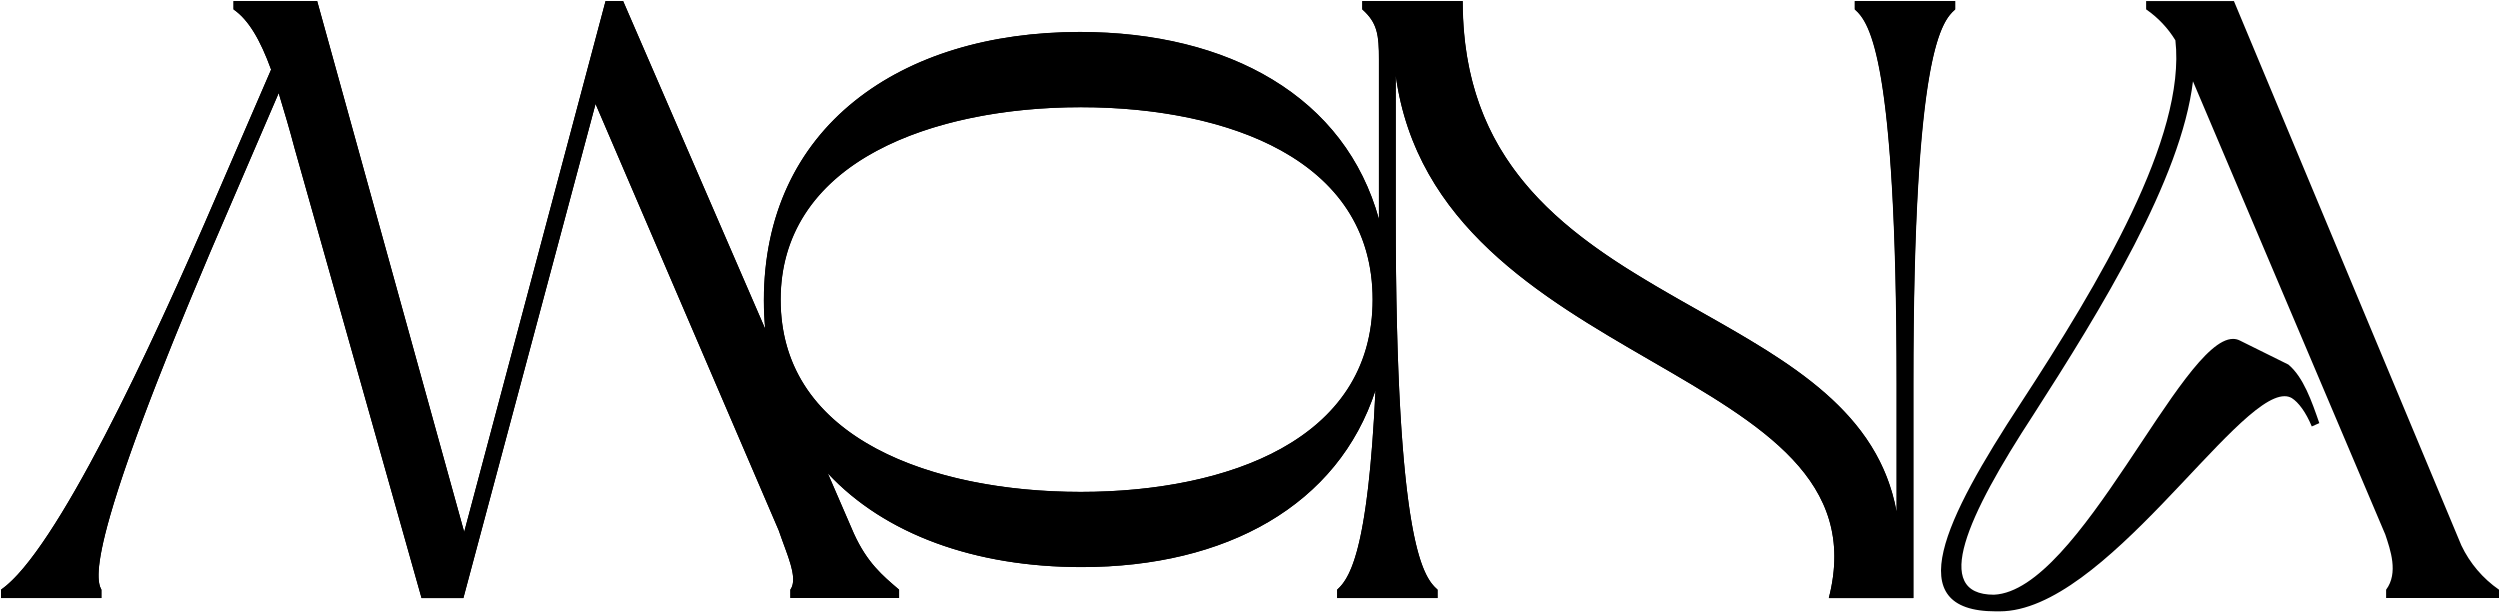 <?xml version="1.0" encoding="UTF-8"?>
<svg width="1201px" height="294px" viewBox="0 0 1201 294" version="1.1" xmlns="http://www.w3.org/2000/svg" xmlns:xlink="http://www.w3.org/1999/xlink">
    <!-- Generator: Sketch 56.3 (81716) - https://sketch.com -->
    <title>mona-logo-new-black</title>
    <desc>Created with Sketch.</desc>
    <g id="Page-1" stroke="none" stroke-width="1" fill="none" fill-rule="evenodd">
        <g id="mona-logo-new-black" fill="#000000" fill-rule="nonzero">
            <path d="M879.2,286.8 C893.2,230.64 847.03,203.92 793.6,172.99 C740.74,142.39 680.82,107.71 671,36.18 L670,36.25 L670,103.33 C670,264.18 683.94,278.03 690.09,283.51 L690.09,286.8 L642.86,286.8 L642.86,283.51 C650.07,276.96 657.86,260.19 661.27,187.51 L661.45,183.83 L660.3,187.33 C651.45,214.33 634.24,235.52 609.15,250.26 C585.06,264.42 554.15,271.9 519.6,271.9 C468.13,271.94 425,256 398,227 L396,224.87 L409.72,256.53 C416.11,270.53 423.45,276.75 431.22,283.35 L431.37,283.48 L431.37,286.76 L380.19,286.76 L380.19,283.4 C383.39,278.68 380.26,270.23 376.95,261.29 C376.13,259.07 375.28,256.77 374.54,254.57 L286,48.39 L222.25,286.8 L202.92,286.8 L142,71.06 C139.8,62.63 137.26,54.16 135,46.68 L134,43.22 L112.51,93.09 C81.83,163.63 61.64,215.53 52.51,247.35 C45.13,273 46.51,280.26 48.22,283.42 L48.22,286.8 L1,286.8 L1,283.54 C27.4,264.72 72.1,169.64 105,93.08 L130.79,33.45 L130.72,33.27 C125.28,18.27 119.54,9.06 112.72,4.27 L112.72,1 L152,1 L223,257.48 L291.3,1 L299,1 L368.36,161.07 L368.07,157.95 C367.65,153.43 367.44,148.83 367.44,144.3 C367.44,104.67 382.44,71.68 410.93,48.89 C437.93,27.28 475.21,15.89 518.78,15.89 C554.6,15.89 586.52,23.78 611.09,38.71 C636.88,54.33 654,76.78 662,105.41 L663,108.92 L663,28.62 C663,16.76 662.23,10.83 655,4.29 L655,1 L702.21,1 C702.43,85.6 760.21,118.22 816.08,149.78 C860.26,174.73 901.99,198.29 910.69,246.02 L911.69,245.93 L911.69,184.47 C911.69,23.62 897.75,9.77 891.6,4.29 L891.6,1 L938.81,1 L938.81,4.29 C932.66,9.77 918.72,23.62 918.72,184.47 L918.72,286.8 L879.2,286.8 Z M519.19,51 C481.1,51 446.21,58.45 421,72 C390.61,88.25 374.54,113.13 374.54,143.94 C374.54,175.37 390.12,199.62 420.85,216.03 C445.97,229.44 480.91,236.83 519.24,236.83 C557.24,236.83 591.44,229.44 615.64,216.03 C645.03,199.74 659.93,175.48 659.93,143.94 C659.93,112.4 645,88.1 615.59,71.81 C591.39,58.4 557.16,51 519.19,51 Z" id="Shape" stroke="#000000"></path>
            <path d="M938.21,1.5 L938.21,4.07 C931.92,9.7 918.12,24.83 918.12,184.47 L918.12,286.3 L879.83,286.3 C886.02,260.79 880.31,239.72 861.93,220.08 C845.34,202.36 820.33,187.89 793.85,172.56 C766.85,156.96 739.04,140.83 716.31,119.45 C690.52,95.18 675.85,67.93 671.47,36.11 L669.47,36.25 L669.47,103.33 C669.47,262.97 683.27,278.1 689.56,283.73 L689.56,286.3 L643.36,286.3 L643.36,283.73 C648.29,279.31 657.94,268.97 661.77,187.58 L662.12,180.21 L659.82,187.21 C651.01,214.11 633.88,235.21 608.9,249.86 C584.9,263.97 554.01,271.43 519.6,271.43 C468.27,271.43 425.22,255.54 398.39,226.69 L394.39,222.43 L396.71,227.77 L409.28,256.77 C415.7,270.77 423.07,277.1 430.88,283.77 L430.88,286.32 L380.69,286.32 L380.69,283.61 C383.89,278.66 380.74,270.16 377.42,261.17 C376.6,258.96 375.75,256.67 375.01,254.47 L375.01,254.47 L375.01,254.47 L287,49.51 L285.86,46.86 L285.12,49.65 L221.86,286.3 L203.3,286.3 L142.46,70.94 C140.25,62.5 137.71,54.02 135.46,46.54 L134.82,44.4 L134,41.76 L132.91,44.29 L112.02,92.89 C81.37,163.45 61.17,215.37 52,247.21 C44.73,272.5 45.8,280.01 47.69,283.54 L47.69,286.3 L1.5,286.3 L1.5,283.8 C28,264.55 72.62,169.69 105.45,93.28 L131.16,33.84 L131.32,33.47 L131.18,33.1 C125.76,18.17 120,8.9 113.17,4 L113.17,1.5 L151.58,1.5 L222.07,255.84 L223.07,259.39 L224.02,255.83 L291.68,1.5 L298.68,1.5 L366.68,158.39 L369.18,164.14 L368.6,157.9 C368.18,153.4 367.97,148.82 367.97,144.3 C367.97,104.82 382.97,71.97 411.28,49.3 C424.65,38.59 440.74,30.3 459.11,24.74 C477.31,19.19 497.4,16.38 518.81,16.38 C554.54,16.38 586.37,24.25 610.87,39.13 C623,46.401 633.682,55.849 642.38,67 C651.18,78.486 657.667,91.572 661.48,105.53 L663.48,112.53 L663.48,28.62 C663.48,16.69 662.71,10.69 655.48,4.07 L655.48,1.5 L701.69,1.5 C702.14,86.02 759.93,118.65 815.82,150.21 C859.89,175.1 901.52,198.61 910.17,246.11 L912.17,245.93 L912.17,184.47 C912.09,24.83 898.29,9.7 892,4.07 L892,1.5 L938.21,1.5 L938.21,1.5 Z M519.21,237.29 C557.21,237.29 591.57,229.88 615.84,216.43 C645.41,200.04 660.39,175.64 660.39,143.9 C660.39,112.16 645.39,87.76 615.84,71.38 C591.57,57.92 557.25,50.51 519.21,50.51 C481.17,50.51 446,58 420.71,71.52 C390.15,87.87 374,112.9 374,143.9 C374,175.08 390.11,200.16 420.57,216.43 C445.76,229.88 480.79,237.29 519.21,237.29 L519.21,237.29 Z M939.21,0.5 L891,0.5 L891,4.5 C898.23,10.92 911.09,28.6 911.09,184.5 L911.09,245.96 C891.41,137.88 702.62,152.74 702.62,0.5 L654.41,0.5 L654.41,4.5 C661.64,10.92 662.41,16.55 662.41,28.6 L662.41,105.26 C646.01,46.41 590.5,15.34 518.76,15.34 C432.83,15.36 367,60.75 367,144.3 C367,148.99 367.22,153.55 367.63,157.99 L299.35,0.5 L290.92,0.5 L223,255.57 L152.34,0.5 L112.17,0.5 L112.17,4.5 C119.8,9.72 125.42,20.16 130.24,33.42 L104.53,92.89 C34.64,255.57 8.53,277.66 0.5,283.29 L0.5,287.29 L48.7,287.29 L48.7,283.29 C45.49,277.66 41.87,256.77 112.97,93.29 L133.86,44.69 C136.27,52.69 139.08,61.96 141.49,71.2 L202.49,287.3 L222.58,287.3 L286.1,49.91 L374.1,254.76 C377.71,265.61 383.74,277.66 379.72,283.29 L379.72,287.29 L431.94,287.29 L431.94,283.29 C423.94,276.46 416.67,270.43 410.25,256.37 L397.69,227.37 C425.27,257.02 469.11,272.43 519.63,272.43 C589.01,272.43 642.63,242.85 660.8,187.52 C657.09,266.41 648.03,278.26 642.39,283.28 L642.39,287.28 L690.6,287.28 L690.6,283.28 C683.37,276.85 670.51,259.17 670.51,103.28 L670.51,36.25 C690.19,179.25 907.51,174.43 878.58,287.3 L919.15,287.3 L919.15,184.47 C919.12,28.62 932,10.94 939.21,4.52 L939.21,0.5 Z M519.21,236.29 C449.71,236.29 375,211.78 375,143.9 C375,76.42 450.12,51.51 519.21,51.51 C588.7,51.51 659.39,76.01 659.39,143.9 C659.39,211.79 588.7,236.29 519.21,236.29 L519.21,236.29 Z" id="Shape"></path>
            <path d="M960.58,293.28 C959.95,293.28 959.33,293.28 958.71,293.28 C946.26,293.28 938.52,290.15 935.04,283.71 C926.04,267.1 947.09,230.79 971.16,194.03 C1010.81,133.28 1050.66,65.03 1045.55,19.38 L1045.55,19.26 L1045.49,19.16 C1041.911,13.284 1037.142,8.222 1031.49,4.3 L1031.49,1 L1072.84,1 L1182,262.19 C1186.049,270.749 1192.252,278.109 1200,283.55 L1200,286.8 L1146.77,286.8 L1146.77,283.45 C1152.64,275.45 1148.98,264.5 1146.56,257.25 L1146.35,256.62 L1053.21,37.14 L1053,39 C1047.46,85.29 1010.53,145.89 976.35,199.06 C947.8,242.79 937.35,268.4 943.43,279.65 C945.78,283.99 950.64,286.2 957.89,286.2 C981.12,285.11 1006.5,246.9 1028.89,213.2 C1045.89,187.55 1062.01,163.33 1072.74,163.33 C1073.783,163.33 1074.811,163.576 1075.74,164.05 L1099,175.66 C1106,181.52 1110,192.93 1113.52,203.08 L1110.79,204.29 C1108.09,197.9 1104.59,193.03 1101.15,190.88 C1100.014,190.244 1098.732,189.917 1097.43,189.93 C1087.33,189.93 1070.74,207.53 1051.54,227.93 C1024.1,257 990,293.28 960.58,293.28 Z" id="Path"></path>
            <path d="M1072.5,1.5 L1181.5,262.43 C1185.563,270.982 1191.763,278.342 1199.5,283.8 L1199.5,286.3 L1147.27,286.3 L1147.27,283.61 C1153.16,275.42 1149.48,264.4 1147.03,257.09 L1146.82,256.46 L1146.82,256.46 L1146.82,256.46 L1054.4,38.67 L1052.94,35.21 L1052.49,38.94 C1046.96,85.12 1010.07,145.67 975.93,198.79 C947.26,242.69 936.79,268.46 942.98,279.89 C945.42,284.4 950.43,286.69 957.92,286.69 L957.92,286.69 C981.38,285.6 1006.83,247.27 1029.28,213.46 C1046.28,187.92 1062.28,163.81 1072.71,163.81 C1073.687,163.805 1074.651,164.035 1075.52,164.48 L1098.71,176.08 C1105.48,181.78 1109.43,192.85 1112.88,202.81 L1111.04,203.63 C1108.32,197.37 1104.84,192.63 1101.37,190.43 C1100.147,189.753 1098.768,189.408 1097.37,189.43 C1087.05,189.43 1071.19,206.26 1051.12,227.57 C1023.74,256.62 989.67,292.78 960.52,292.78 C959.9,292.78 959.28,292.78 958.68,292.78 L958.68,292.78 C946.45,292.78 938.86,289.73 935.47,283.47 C926.59,267.05 948.73,229.18 971.56,194.3 C988.43,168.47 1009.73,134.72 1024.9,102.81 C1041.5,67.88 1048.42,40.58 1046.03,19.32 L1046.03,19.09 L1045.9,18.89 C1042.34,13.024 1037.608,7.955 1032,4 L1032,1.5 L1072.51,1.5 L1072.5,1.5 Z M1073.18,0.5 L1031,0.5 L1031,4.5 C1036.675,8.414 1041.466,13.477 1045.06,19.36 C1050.28,65.96 1008.51,135.85 970.75,193.69 C934.2,249.52 912.5,293.69 958.75,293.69 C959.37,293.69 960,293.69 960.64,293.69 C1010.76,293.69 1073.35,190.34 1097.49,190.34 C1098.697,190.322 1099.887,190.622 1100.94,191.21 C1104.16,193.21 1107.77,198.04 1110.58,204.87 L1114.2,203.26 C1110.58,192.82 1106.57,181.17 1099.34,175.14 L1076,163.58 C1074.99,163.068 1073.872,162.805 1072.74,162.81 C1047.83,162.81 999.01,283.81 957.9,285.7 C927.78,285.7 945.05,247.94 976.78,199.34 C1009.32,148.72 1047.88,86.06 1053.5,39.06 L1145.89,256.77 C1148.3,264 1152.32,275.25 1146.29,283.29 L1146.29,287.29 L1200.52,287.29 L1200.52,283.29 C1192.733,277.896 1186.496,270.555 1182.43,262 L1073.17,0.5 L1073.18,0.5 Z" id="Shape"></path>
        </g>
    </g>
</svg>